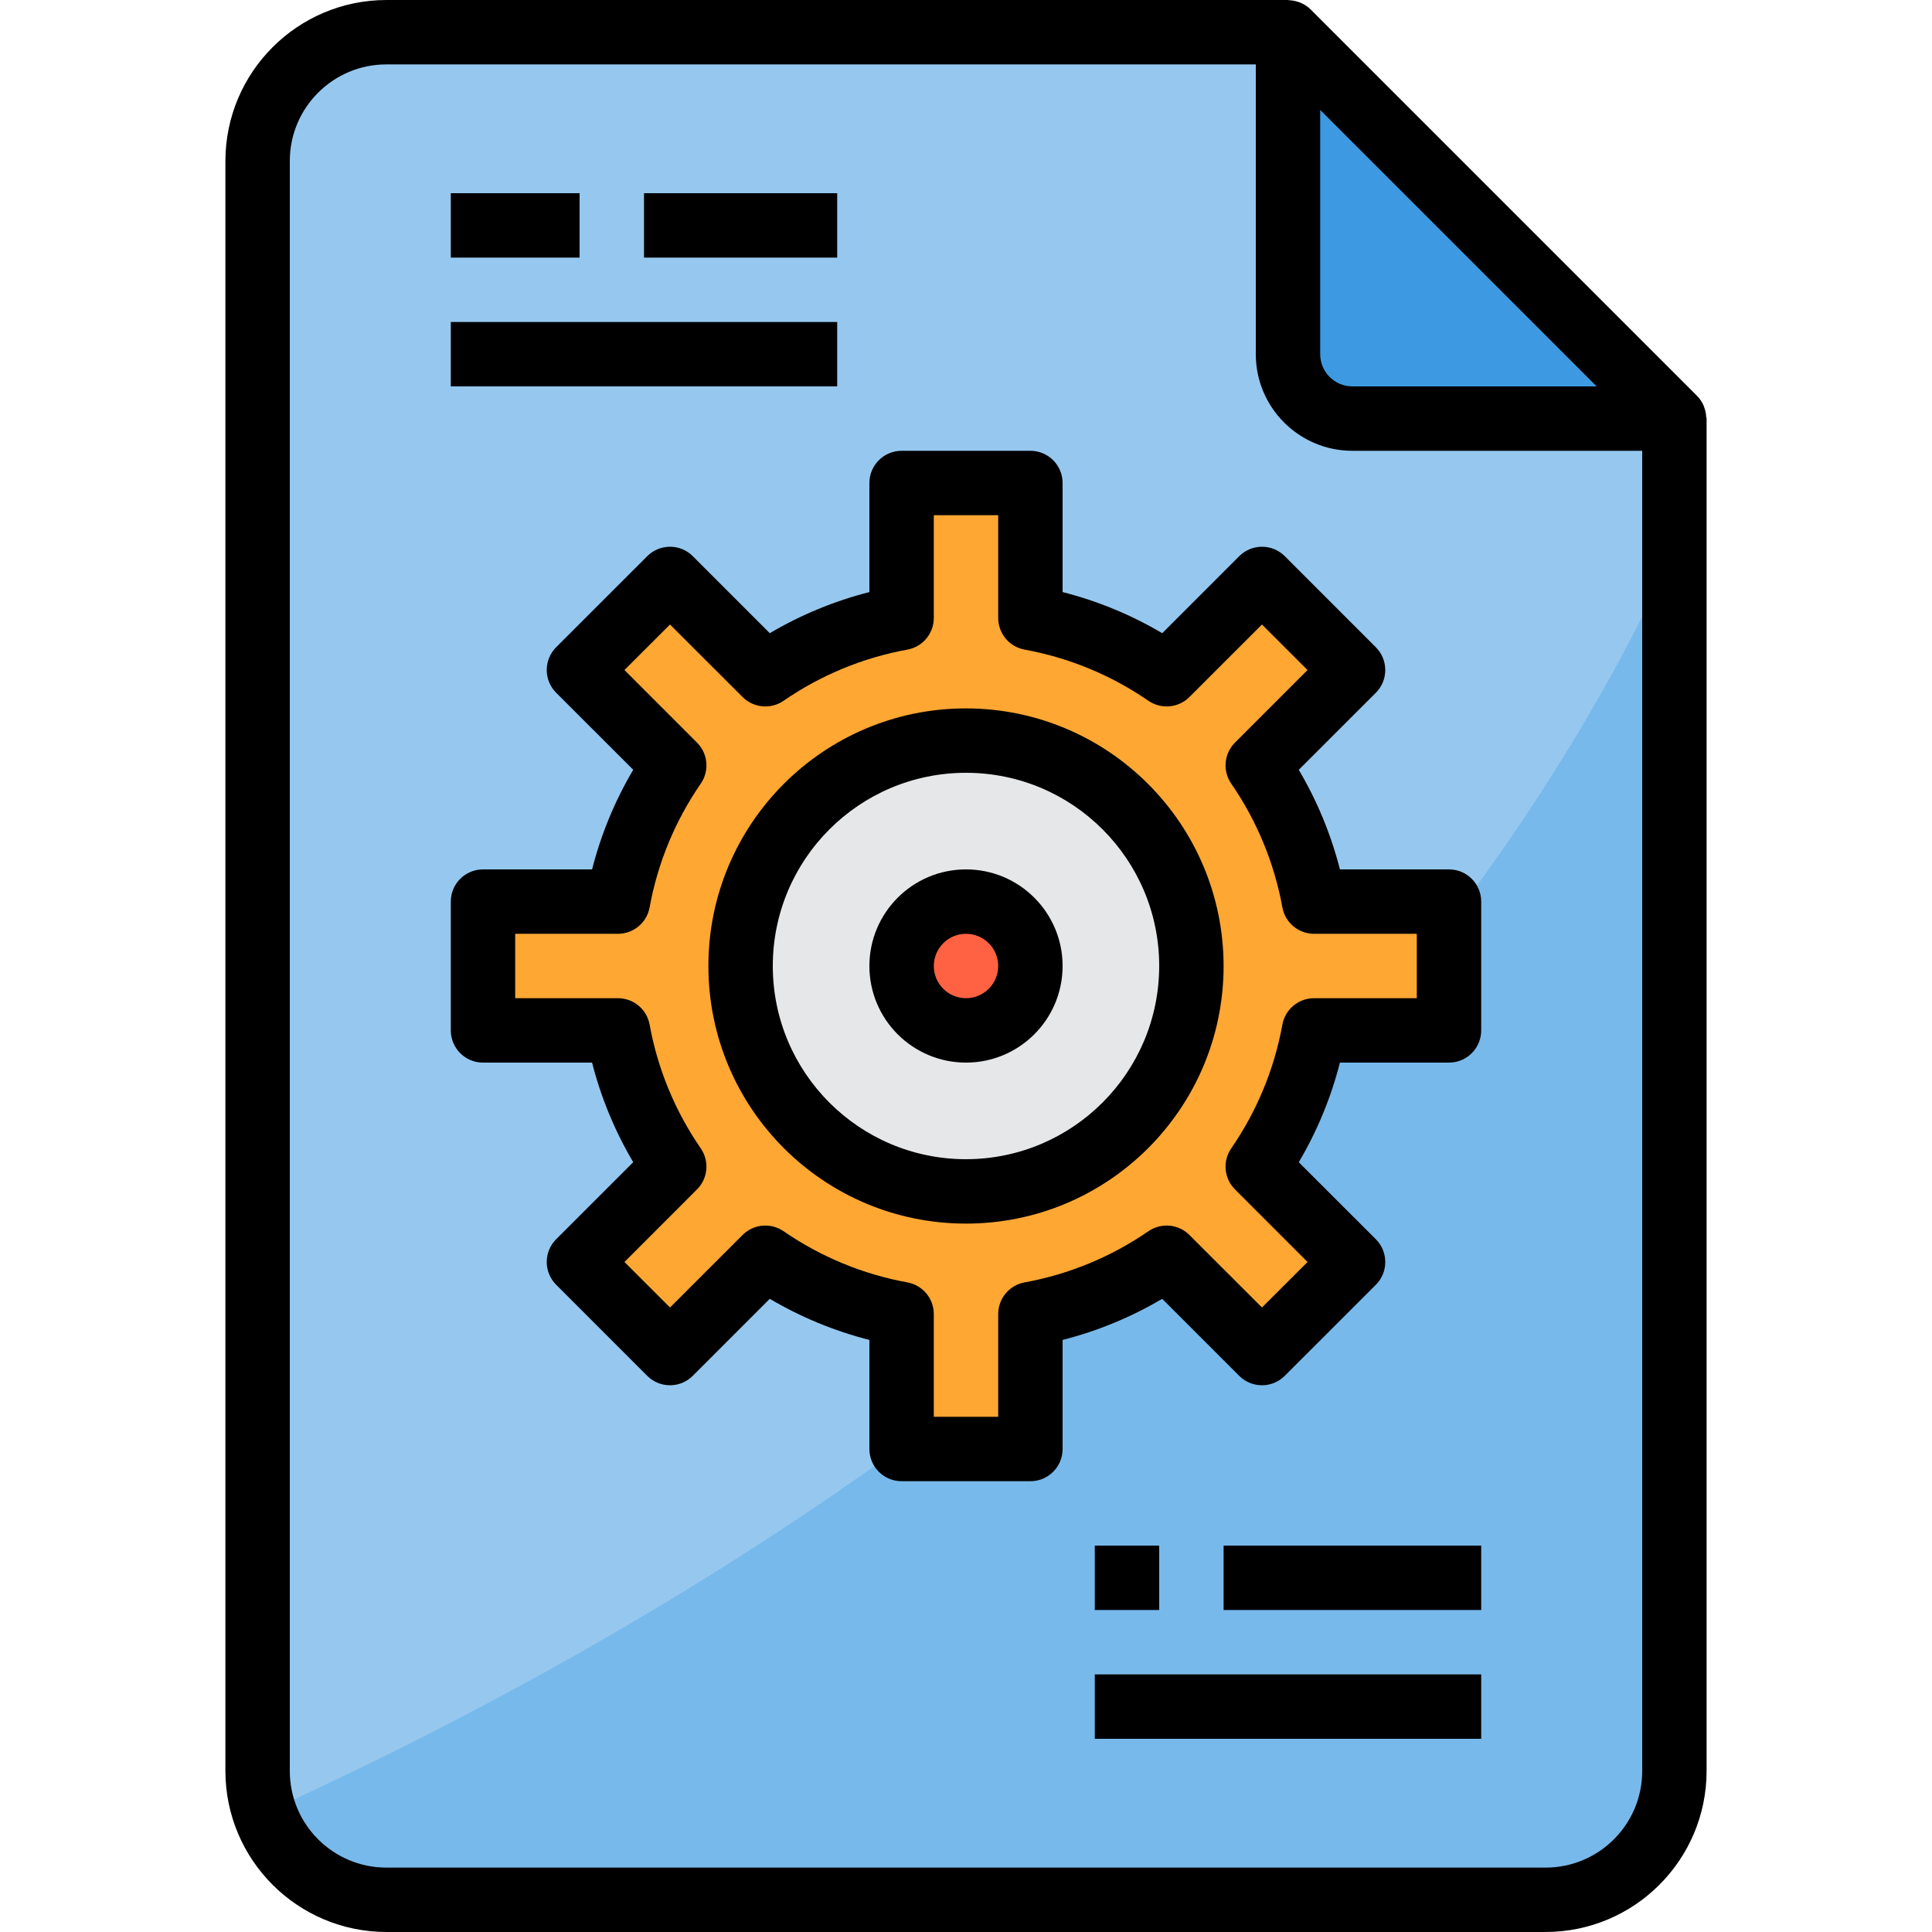 <svg height="480pt" viewBox="-56 0 480 480" width="480pt" xmlns="http://www.w3.org/2000/svg"><path d="m360 104v336c0 17.672-14.328 32-32 32h-288c-17.656-.043-31.957-14.344-32-32v-400c0-17.672 14.328-32 32-32h224v80c.027 8.824 7.176 15.973 16 16zm0 0" fill="#96c8ef"/><path d="m360 136.719v303.281c0 17.672-14.328 32-32 32h-288c-13.656-.008-25.801-8.684-30.238-21.602 113.039-51.359 274.797-149.68 350.238-313.68zm0 0" fill="#78b9eb"/><path d="m264 88c0 8.836 7.164 16 16 16h80l-96-96zm0 0" fill="#3d9ae2"/><path d="m270.48 256c-2.246 12.137-7.016 23.664-14 33.84l23.68 23.68-22.641 22.641-23.68-23.68c-10.176 6.984-21.703 11.754-33.84 14v33.52h-32v-33.52c-12.137-2.246-23.664-7.016-33.84-14l-23.68 23.68-22.641-22.641 23.68-23.68c-6.984-10.176-11.754-21.703-14-33.84h-33.52v-32h33.52c2.246-12.137 7.016-23.664 14-33.84l-23.68-23.68 22.641-22.641 23.68 23.68c10.176-6.984 21.703-11.754 33.84-14v-33.52h32v33.52c12.137 2.246 23.664 7.016 33.84 14l23.68-23.68 22.641 22.641-23.68 23.68c6.984 10.176 11.754 21.703 14 33.84h33.52v32zm0 0" fill="#ffa733"/><path d="m240 240c0 30.93-25.07 56-56 56s-56-25.07-56-56 25.07-56 56-56 56 25.07 56 56zm0 0" fill="#e6e7e8"/><path d="m200 240c0 8.836-7.164 16-16 16s-16-7.164-16-16 7.164-16 16-16 16 7.164 16 16zm0 0" fill="#ff6243"/><path d="m367.895 103.496c-.039-.699-.176-1.395-.406-2.055-.09-.258-.152-.504-.266-.754-.387-.871-.926-1.664-1.598-2.344l-96-96c-.684-.672-1.48-1.215-2.352-1.602-.242-.109-.48-.176-.73-.262-.68-.234-1.387-.375-2.102-.418-.129.027-.281-.062-.441-.062h-224c-22.082.027-39.973 17.918-40 40v400c.027 22.082 17.918 39.973 40 40h288c22.082-.027 39.973-17.918 40-40v-336c0-.176-.09-.328-.105-.504zm-27.207-7.496h-60.688c-4.418 0-8-3.582-8-8v-60.688zm-12.688 368h-288c-13.254 0-24-10.746-24-24v-400c0-13.254 10.746-24 24-24h216v72c0 13.254 10.746 24 24 24h72v328c0 13.254-10.746 24-24 24zm0 0"/><path d="m304 216h-27.098c-2.219-8.691-5.66-17.023-10.223-24.742l19.145-19.137c3.121-3.125 3.121-8.188 0-11.312l-22.625-22.633c-3.125-3.121-8.188-3.121-11.312 0l-19.133 19.137c-7.727-4.562-16.062-8-24.754-10.215v-27.098c0-4.418-3.582-8-8-8h-32c-4.418 0-8 3.582-8 8v27.098c-8.691 2.215-17.023 5.652-24.742 10.215l-19.137-19.137c-3.125-3.121-8.188-3.121-11.312 0l-22.633 22.625c-3.121 3.125-3.121 8.188 0 11.312l19.145 19.133c-4.562 7.727-8.008 16.059-10.223 24.754h-27.098c-4.418 0-8 3.582-8 8v32c0 4.418 3.582 8 8 8h27.098c2.219 8.691 5.66 17.023 10.223 24.742l-19.145 19.137c-3.121 3.125-3.121 8.188 0 11.312l22.625 22.633c3.125 3.121 8.188 3.121 11.312 0l19.133-19.137c7.727 4.562 16.062 8 24.754 10.215v27.098c0 4.418 3.582 8 8 8h32c4.418 0 8-3.582 8-8v-27.098c8.691-2.215 17.023-5.652 24.742-10.215l19.137 19.137c3.125 3.121 8.188 3.121 11.312 0l22.633-22.625c3.121-3.125 3.121-8.188 0-11.312l-19.145-19.133c4.562-7.727 8.008-16.059 10.223-24.754h27.098c4.418 0 8-3.582 8-8v-32c0-4.418-3.582-8-8-8zm-8 32h-25.52c-3.863-.004-7.172 2.754-7.871 6.551-2.008 11.039-6.34 21.527-12.715 30.762-2.184 3.18-1.793 7.465.938 10.191l18.023 18.031-11.32 11.312-18.023-18.016c-2.727-2.73-7.012-3.121-10.191-.938-9.238 6.371-19.727 10.707-30.77 12.715-3.797.699-6.555 4.008-6.551 7.871v25.52h-16v-25.52c.004-3.863-2.754-7.172-6.551-7.871-11.043-2.008-21.531-6.344-30.77-12.715-3.18-2.184-7.465-1.793-10.191.938l-18.023 18.016-11.32-11.312 18.023-18.031c2.73-2.727 3.121-7.012.938-10.191-6.375-9.234-10.707-19.723-12.715-30.762-.699-3.797-4.008-6.555-7.871-6.551h-25.52v-16h25.52c3.863.004 7.172-2.754 7.871-6.551 2.008-11.039 6.34-21.527 12.715-30.762 2.184-3.18 1.793-7.465-.938-10.191l-18.023-18.031 11.32-11.312 18.023 18.016c2.727 2.73 7.012 3.121 10.191.938 9.238-6.371 19.727-10.707 30.77-12.715 3.797-.699 6.555-4.008 6.551-7.871v-25.52h16v25.52c-.004 3.863 2.754 7.172 6.551 7.871 11.043 2.008 21.531 6.344 30.77 12.715 3.18 2.184 7.465 1.793 10.191-.938l18.023-18.016 11.32 11.312-18.023 18.031c-2.73 2.727-3.121 7.012-.938 10.191 6.375 9.234 10.707 19.723 12.715 30.762.699 3.797 4.008 6.555 7.871 6.551h25.52zm0 0"/><path d="m184 176c-35.348 0-64 28.652-64 64s28.652 64 64 64 64-28.652 64-64c-.039-35.328-28.672-63.961-64-64zm0 112c-26.508 0-48-21.492-48-48s21.492-48 48-48 48 21.492 48 48c-.027 26.5-21.5 47.973-48 48zm0 0"/><path d="m184 216c-13.254 0-24 10.746-24 24s10.746 24 24 24 24-10.746 24-24-10.746-24-24-24zm0 32c-4.418 0-8-3.582-8-8s3.582-8 8-8 8 3.582 8 8-3.582 8-8 8zm0 0"/><path d="m56 48h32v16h-32zm0 0"/><path d="m104 48h48v16h-48zm0 0"/><path d="m56 80h96v16h-96zm0 0"/><path d="m216 384h16v16h-16zm0 0"/><path d="m248 384h64v16h-64zm0 0"/><path d="m216 416h96v16h-96zm0 0"/></svg>